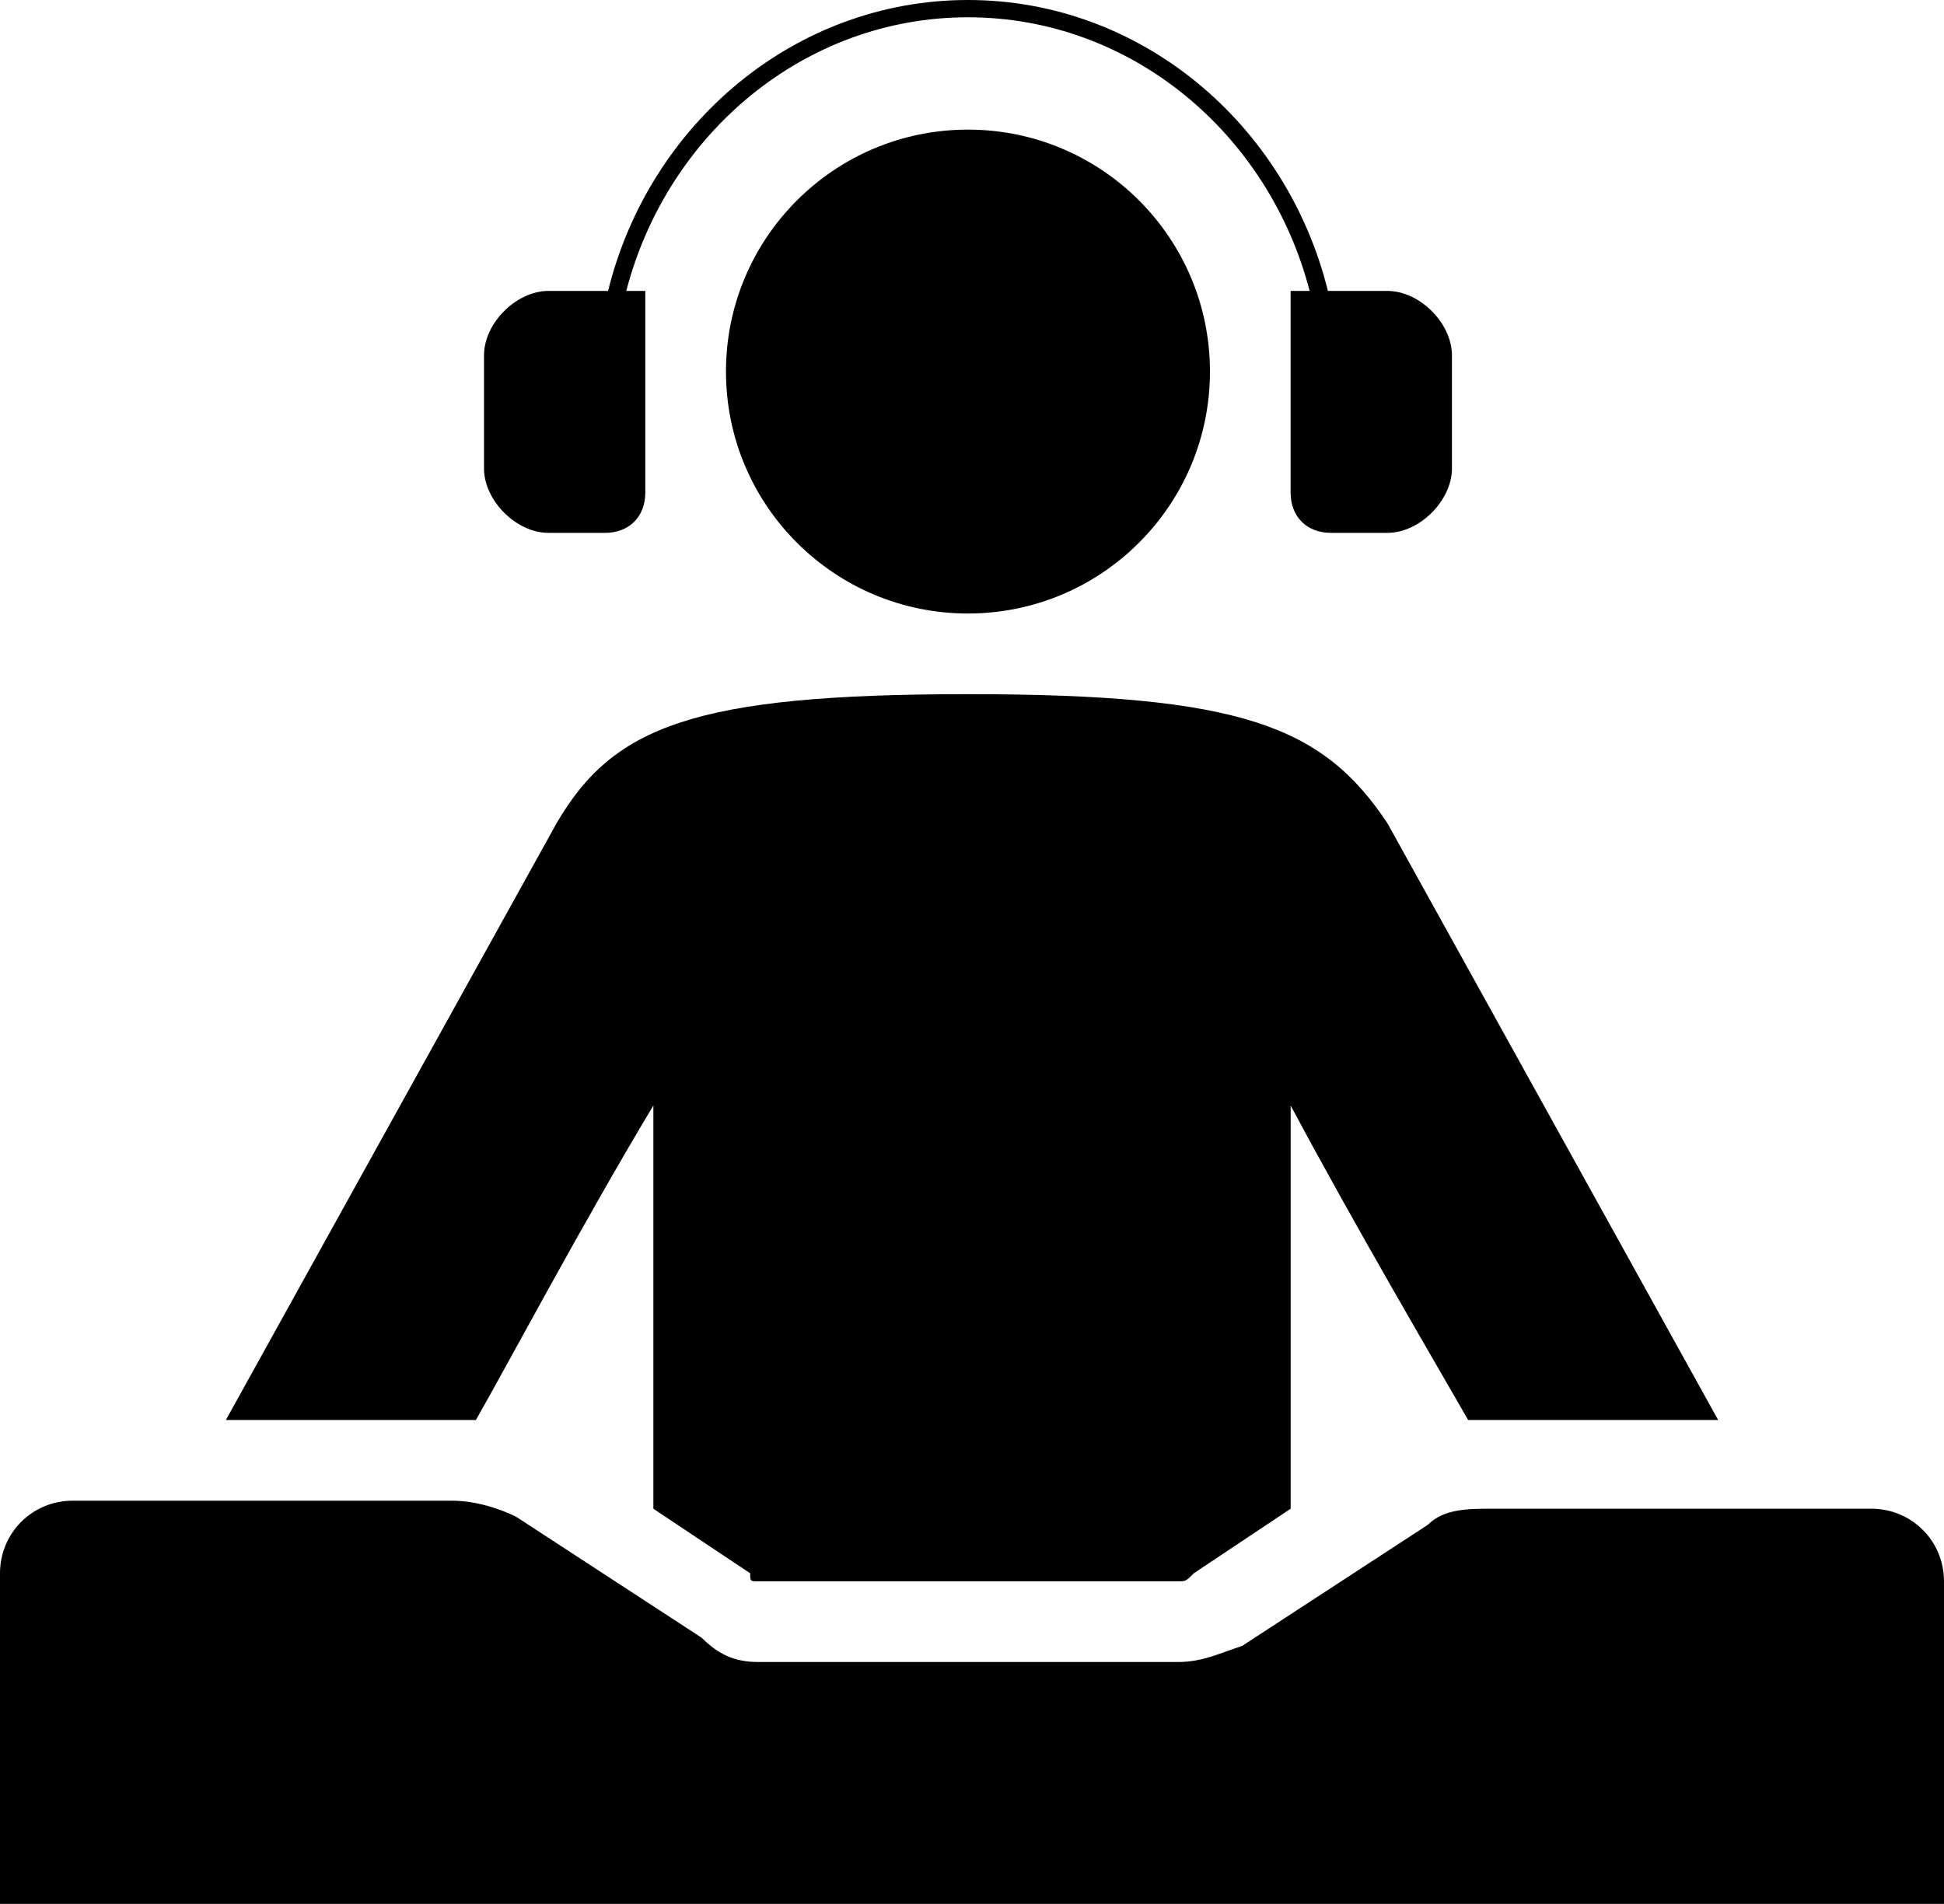 <?xml version="1.0" encoding="utf-8"?>
<!-- Generator: Adobe Illustrator 16.0.4, SVG Export Plug-In . SVG Version: 6.00 Build 0)  -->
<!DOCTYPE svg PUBLIC "-//W3C//DTD SVG 1.1//EN" "http://www.w3.org/Graphics/SVG/1.1/DTD/svg11.dtd">
<svg version="1.1" id="Layer_1" xmlns="http://www.w3.org/2000/svg" xmlns:xlink="http://www.w3.org/1999/xlink" x="0px" y="0px"
	 width="112.467px" height="110.167px" viewBox="0 0 112.467 110.167" enable-background="new 0 0 112.467 110.167"
	 xml:space="preserve">
<path d="M56,7.5c7.731,0,14,6.268,14,14s-6.269,14-14,14s-14-6.268-14-14S48.269,7.5,56,7.5z M31.733,30.834H35
	c1.399,0,2.333-0.933,2.333-2.333V16.834h-1.1C38.599,7.728,46.552,1,56,1s17.401,6.727,19.767,15.833h-1.101V28.5
	c0,1.4,0.935,2.333,2.334,2.333h3.267c1.866,0,3.733-1.867,3.733-3.733v-6.533c0-1.867-1.867-3.733-3.733-3.733h-3.443
	C74.433,7.166,66.003,0,56,0C45.998,0,37.567,7.165,35.179,16.833h-3.445c-1.867,0-3.733,1.867-3.733,3.733v6.534
	C28,28.967,29.867,30.834,31.733,30.834z M27.533,82.167C29.399,78.9,33.601,70.968,37.8,63.968V87.3l5.6,3.734
	c0,0.467,0,0.467,0.468,0.467h24.266c0.468,0,0.468,0,0.935-0.467l5.6-3.734V63.968c3.734,7,8.4,14.934,10.268,18.199
	c0.467,0,0.935,0,1.4,0h13.064L80.267,47.634c-3.733-5.6-8.399-7.467-24.267-7.467s-20.533,1.867-23.8,7.467L13.067,82.167h13.065
	C26.601,82.167,27.067,82.167,27.533,82.167z M108.267,87.3H86.334c-1.399,0-2.801,0-3.733,0.934l-10.732,7
	c-1.4,0.469-2.334,0.936-3.734,0.936H43.868c-1.4,0-2.333-0.467-3.268-1.4l-10.732-7c-0.934-0.467-2.333-0.934-3.733-0.934H4.2
	c-2.333,0-4.2,1.867-4.2,4.201v19.131h112h0.467V91.501C112.467,89.167,110.601,87.3,108.267,87.3z"/>
</svg>

